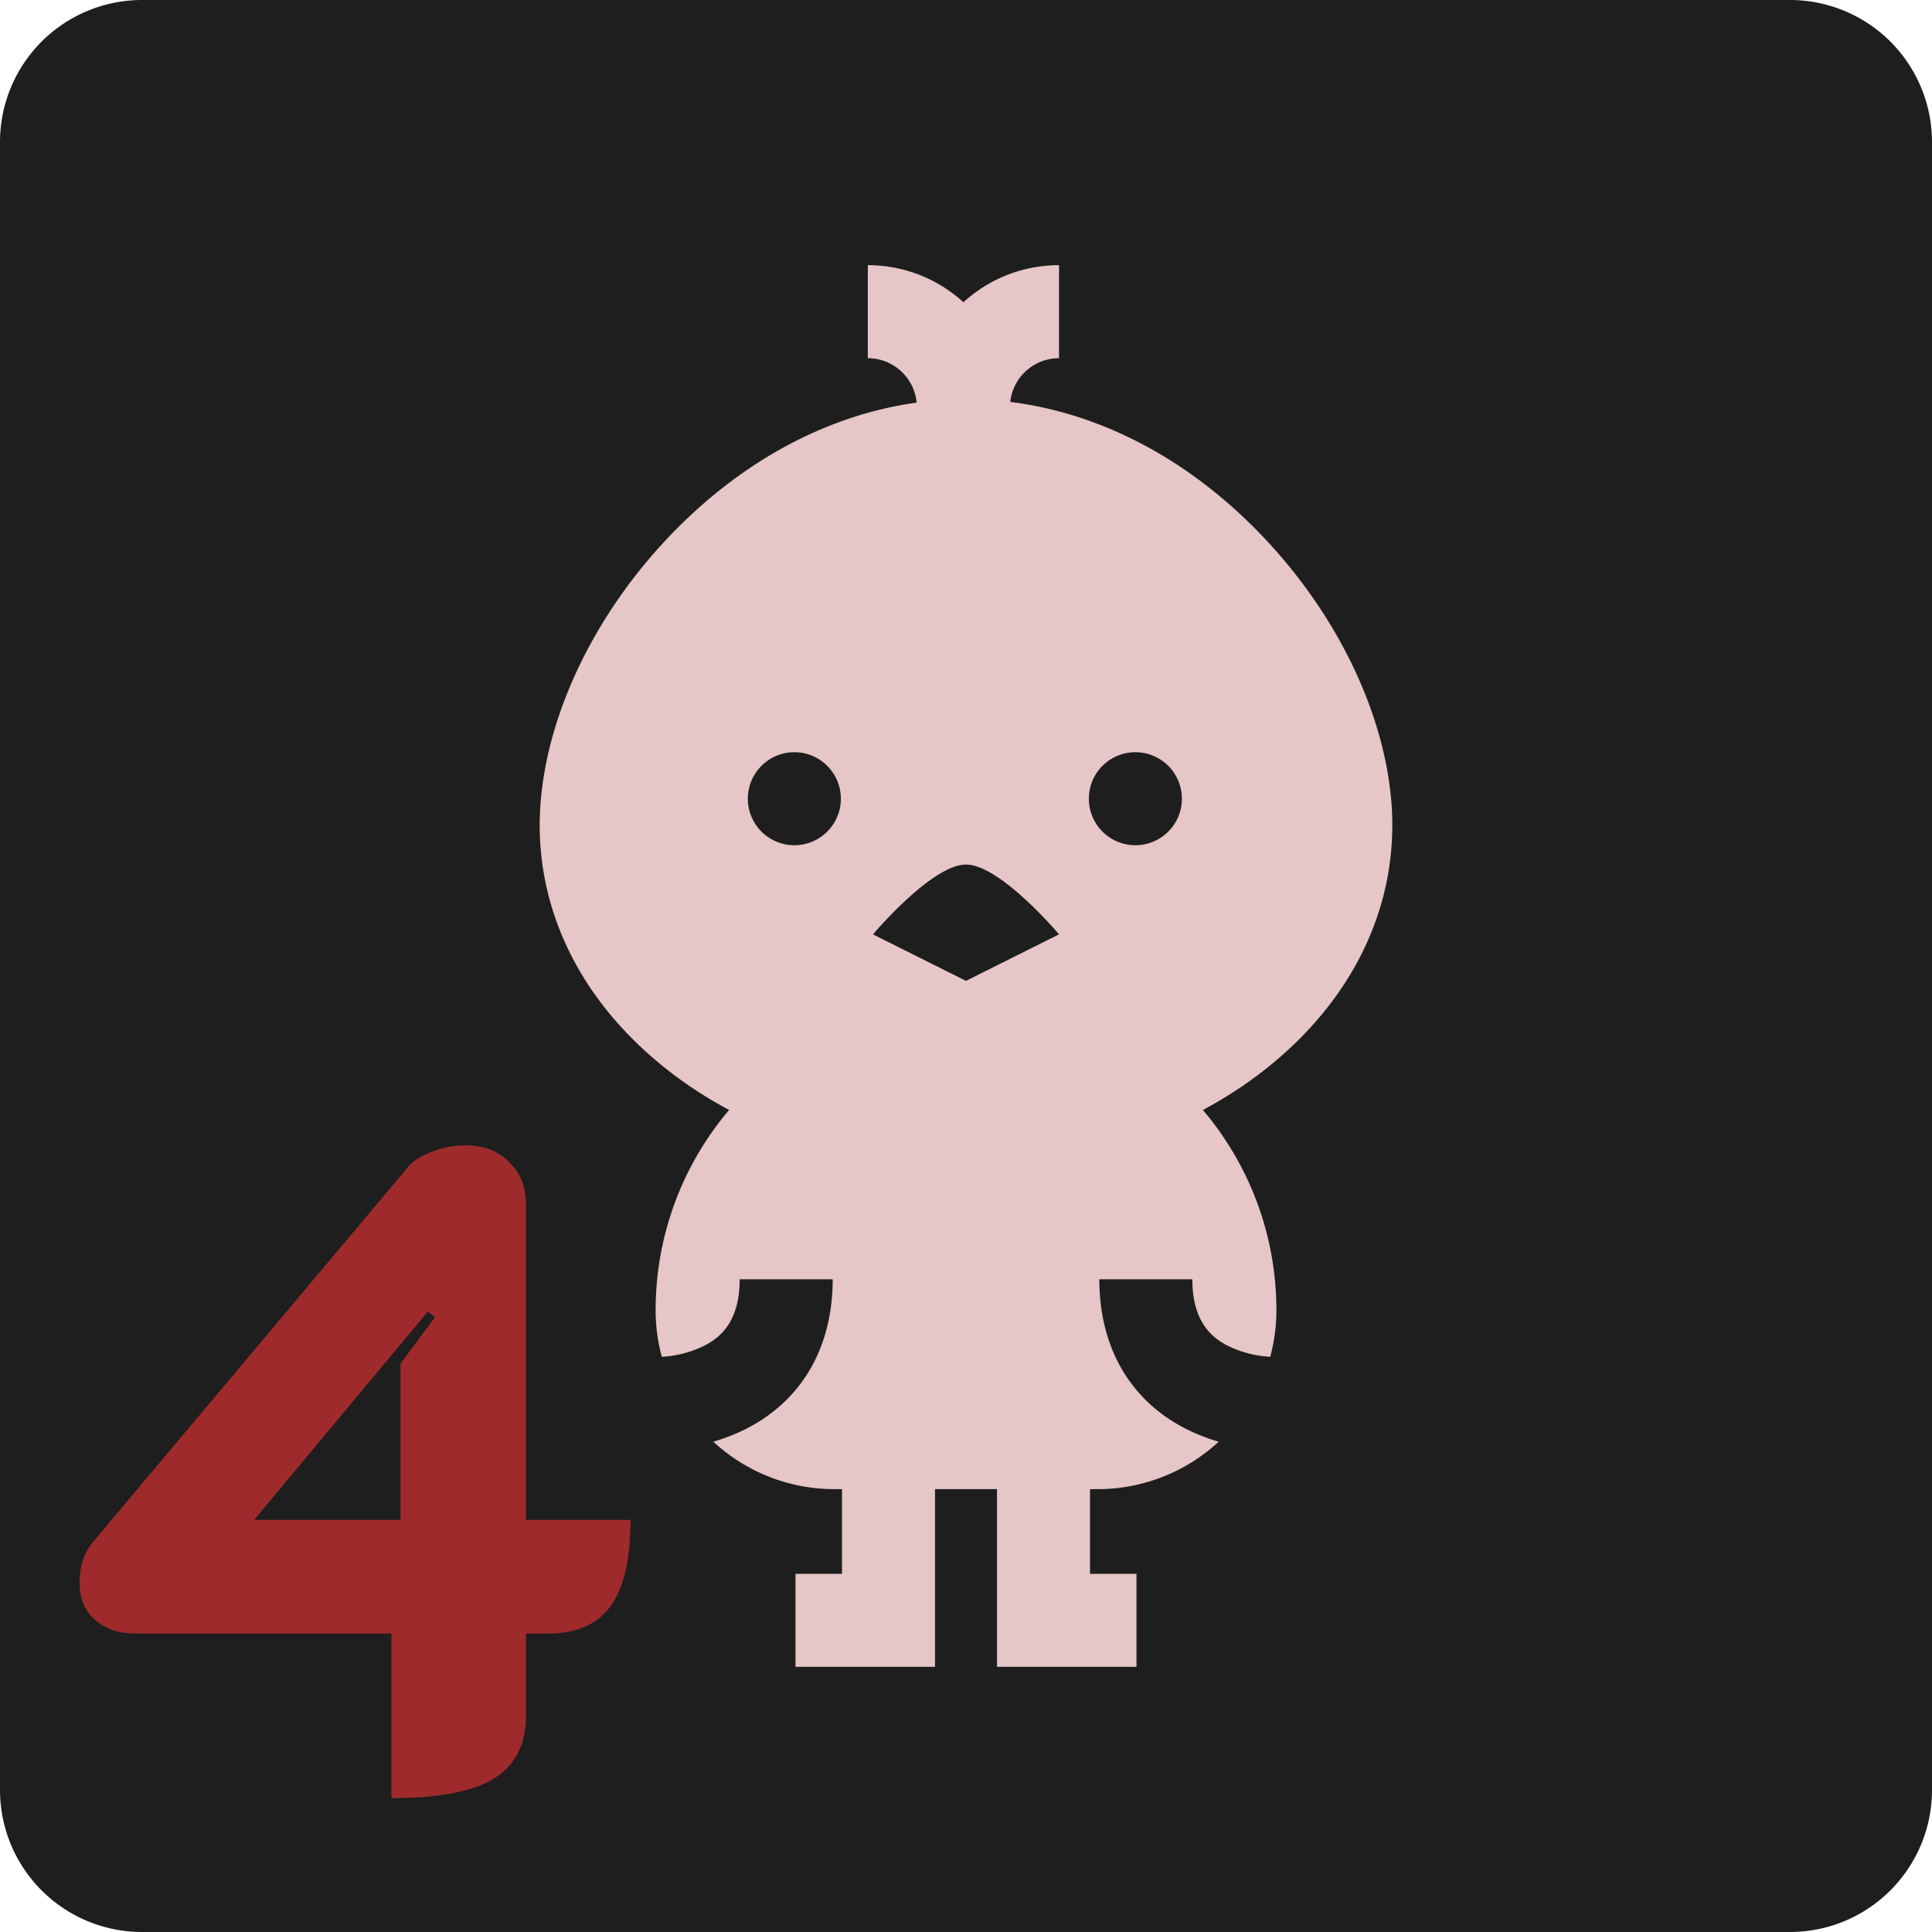 <svg xmlns="http://www.w3.org/2000/svg" width="68" height="68" fill="none" viewBox="0 0 68 68">
  <path fill="#1E1E1E" d="M0 5a5 5 0 0 1 5-5h58a5 5 0 0 1 5 5v58a5 5 0 0 1-5 5H5a5 5 0 0 1-5-5V5Z"/>
  <g clip-path="url(#a)">
    <path fill="#E6C6C6" d="M49.005 29.052c0-3.274-1.626-6.992-4.35-9.946-2.6-2.822-5.784-4.546-9.098-4.96a1.73 1.73 0 0 1 1.717-1.539V9.333a4.982 4.982 0 0 0-3.365 1.305 4.982 4.982 0 0 0-3.365-1.305v3.274a1.73 1.73 0 0 1 1.72 1.563c-3.25.452-6.365 2.165-8.92 4.936-2.722 2.953-4.348 6.672-4.348 9.946 0 3.294 1.615 6.363 4.547 8.644.66.513 1.369.97 2.119 1.372a10.876 10.876 0 0 0-2.586 7.05c0 .566.076 1.114.217 1.636h.003a3.825 3.825 0 0 0 1.533-.41c.517-.277 1.205-.82 1.205-2.318h3.274c0 2.412-1.096 4.288-3.087 5.284a6.75 6.75 0 0 1-1.114.433 6.27 6.27 0 0 0 4.263 1.67h.265v2.98h-1.637v3.274h4.911v-6.254h2.182v6.254h4.91v-3.274h-1.636v-2.98h.265a6.27 6.27 0 0 0 4.264-1.67 6.657 6.657 0 0 1-1.114-.433c-1.991-.996-3.087-2.872-3.087-5.283h3.273c0 1.498.688 2.04 1.205 2.317a3.823 3.823 0 0 0 1.534.41h.003c.14-.522.217-1.07.217-1.636 0-2.685-.974-5.146-2.586-7.05.75-.401 1.46-.86 2.118-1.372 2.933-2.28 4.547-5.35 4.547-8.644Zm-21.006.697a1.637 1.637 0 1 1 0-3.273 1.637 1.637 0 0 1 0 3.273ZM34 34.523l-3.273-1.636S32.795 30.43 34 30.43c1.206 0 3.274 2.456 3.274 2.456L34 34.523Zm6.002-4.774a1.637 1.637 0 1 1 0-3.273 1.637 1.637 0 0 1 0 3.273Z"/>
  </g>
  <path fill="#9E2A2B" d="M13.776 57.496H4.784c-.597 0-1.077-.16-1.44-.48-.363-.32-.544-.757-.544-1.312 0-.576.16-1.056.48-1.44l11.104-13.216c.192-.213.47-.384.832-.512a3.08 3.08 0 0 1 1.184-.224c.619 0 1.12.192 1.504.576.405.384.608.875.608 1.472v11.136h3.68c0 1.387-.235 2.4-.704 3.04-.47.64-1.205.96-2.208.96h-.768v2.912c0 1.003-.384 1.739-1.152 2.208-.747.448-1.941.672-3.584.672v-5.792Zm.32-4v-5.504l1.216-1.632-.256-.192-6.112 7.328h5.152Z"/>
  <defs>
    <clipPath id="a">
      <path fill="#fff" d="M9.334 9.333h49.333v49.333H9.334z"/>
    </clipPath>
  </defs>
</svg>
